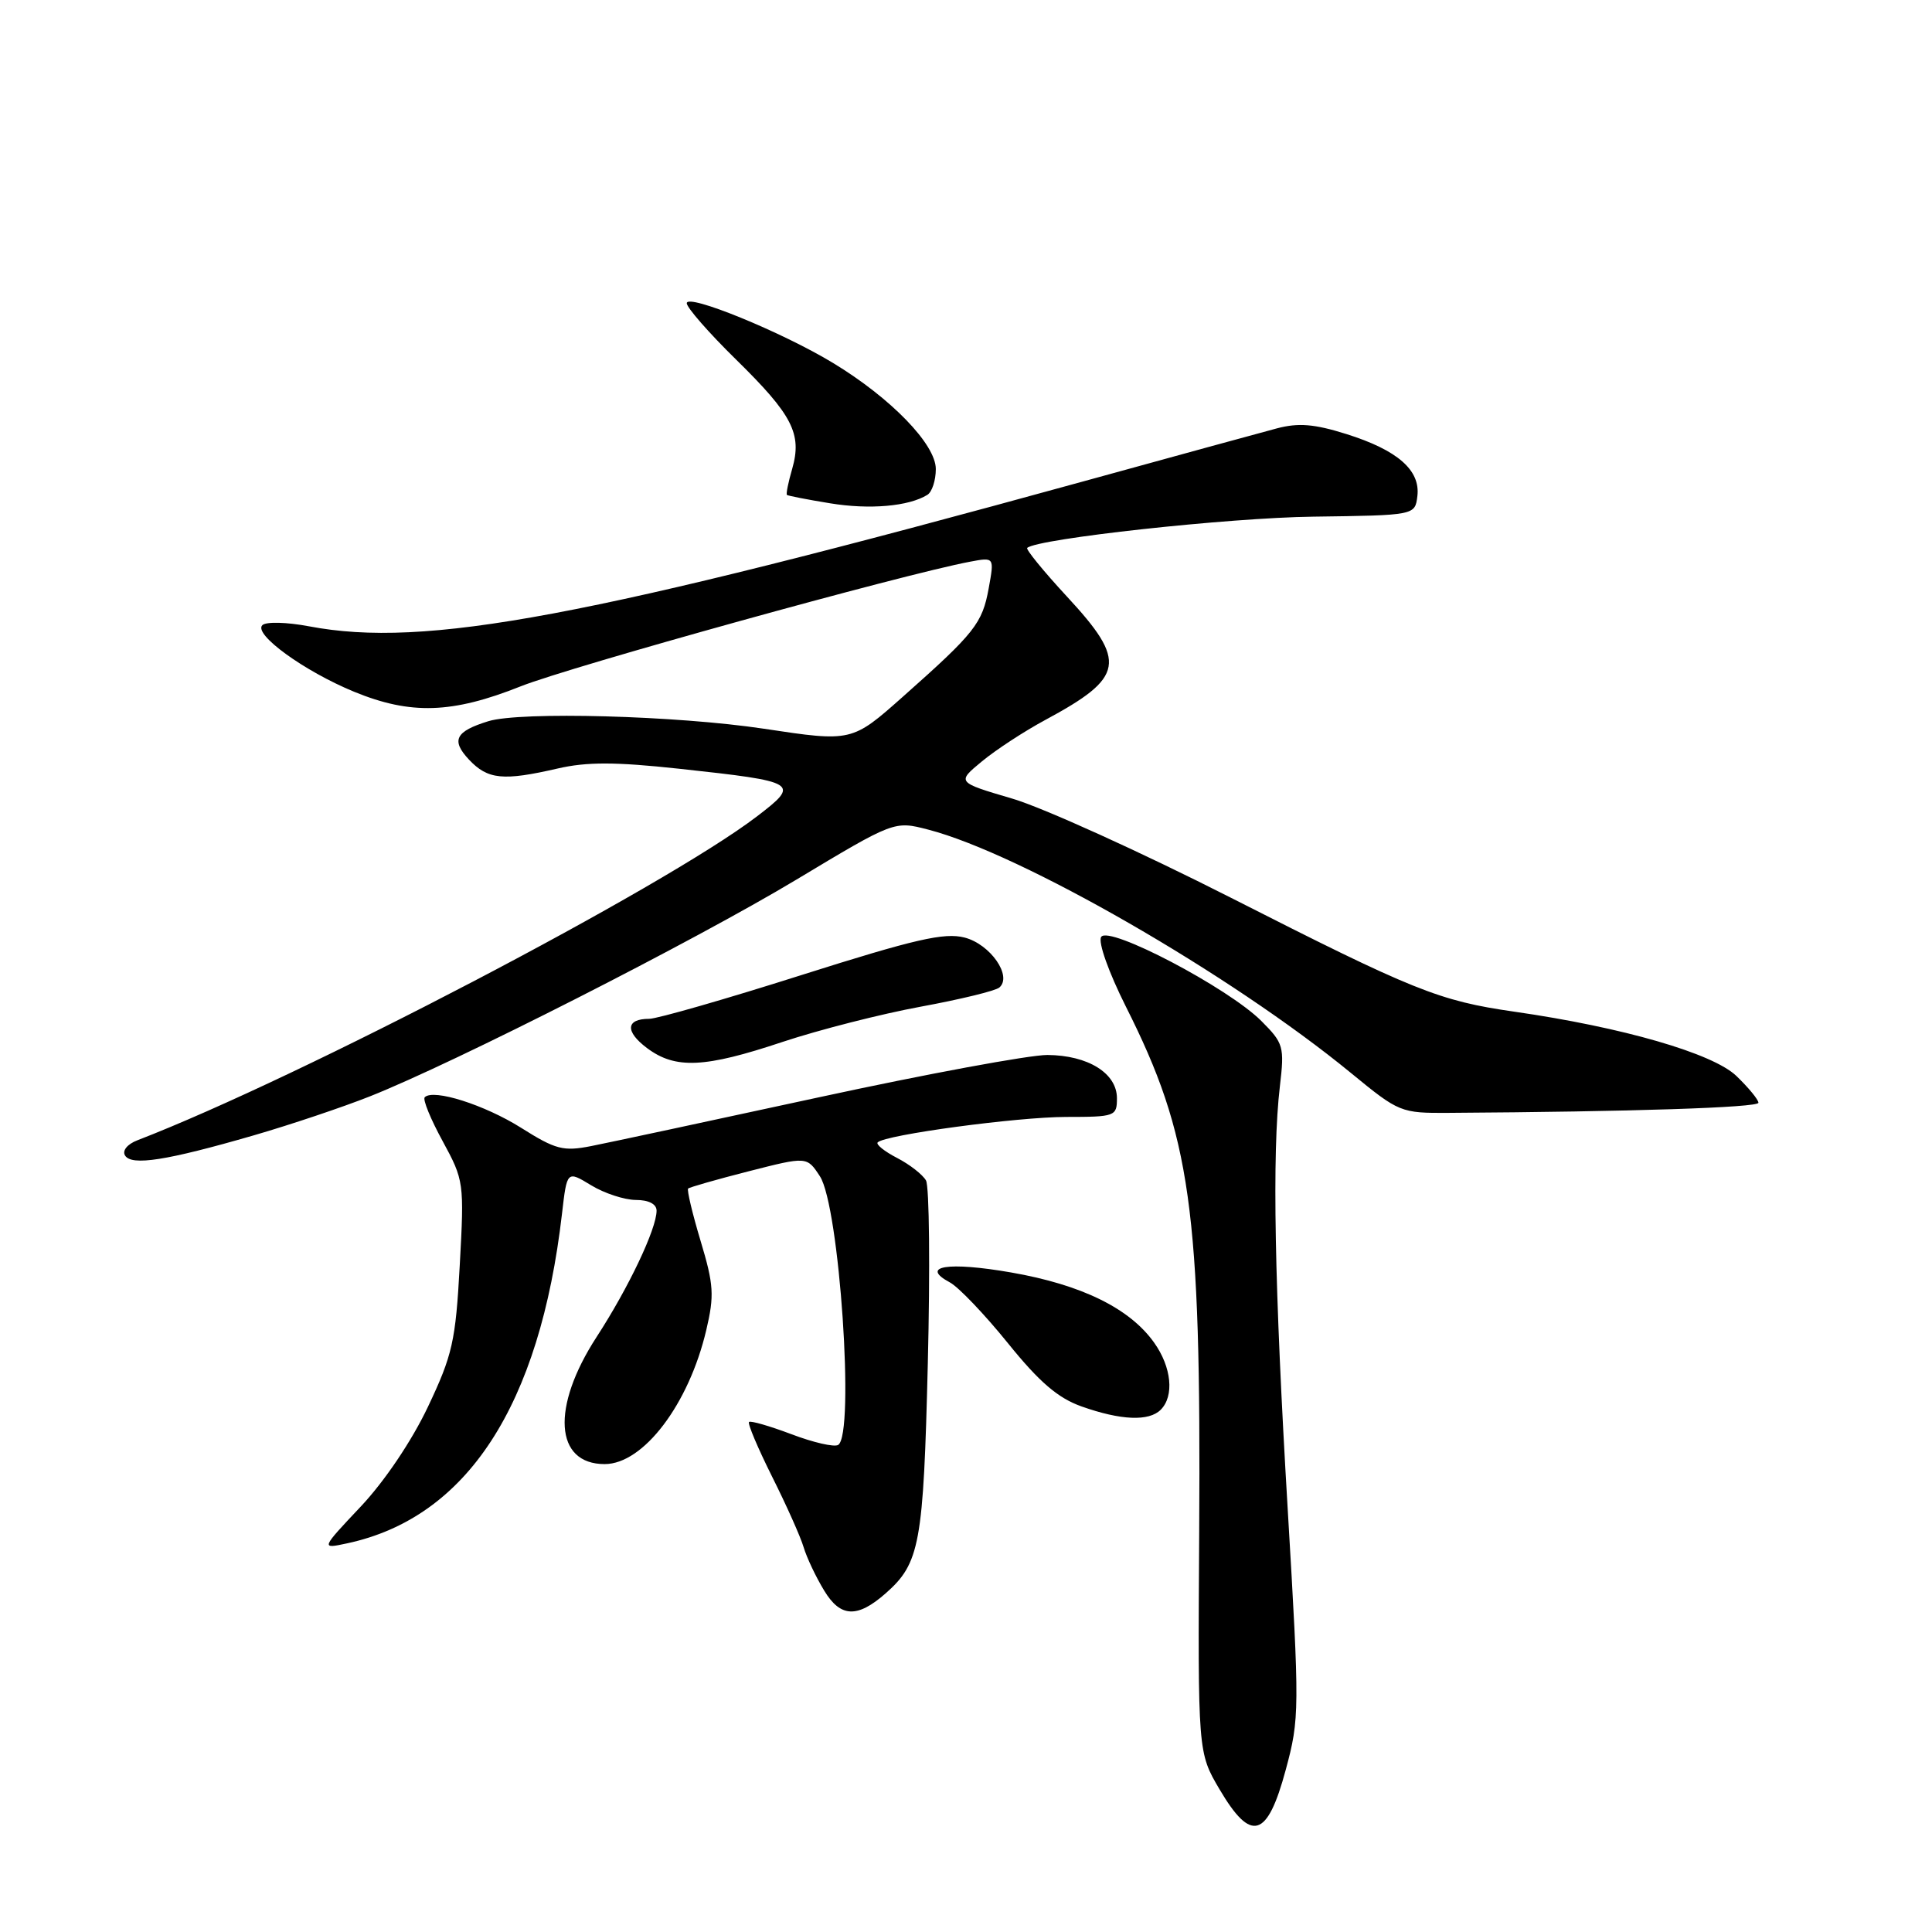 <?xml version="1.0" encoding="UTF-8" standalone="no"?>
<!DOCTYPE svg PUBLIC "-//W3C//DTD SVG 1.1//EN" "http://www.w3.org/Graphics/SVG/1.1/DTD/svg11.dtd" >
<svg xmlns="http://www.w3.org/2000/svg" xmlns:xlink="http://www.w3.org/1999/xlink" version="1.1" viewBox="0 0 256 256">
 <g >
 <path fill="currentColor"
d=" M 170.37 234.50 C 172.20 227.73 172.21 226.61 170.63 200.00 C 168.87 170.50 168.54 152.84 169.59 143.95 C 170.21 138.68 170.08 138.23 167.13 135.28 C 162.74 130.89 146.88 122.57 145.91 124.15 C 145.48 124.84 146.90 128.82 149.17 133.35 C 157.81 150.51 159.16 160.17 158.90 202.86 C 158.72 232.22 158.72 232.22 161.61 237.12 C 165.79 244.21 167.93 243.57 170.37 234.50 Z  M 117.35 211.13 C 121.89 207.14 122.36 204.56 122.94 180.67 C 123.25 168.12 123.14 157.21 122.70 156.42 C 122.26 155.64 120.53 154.29 118.86 153.43 C 117.18 152.56 116.03 151.63 116.30 151.37 C 117.30 150.36 134.77 148.01 141.25 148.00 C 147.77 148.00 148.00 147.91 148.00 145.52 C 148.00 142.21 144.17 139.83 138.79 139.79 C 136.43 139.78 122.80 142.30 108.50 145.40 C 94.20 148.50 80.63 151.41 78.34 151.86 C 74.64 152.59 73.63 152.33 69.05 149.44 C 64.22 146.40 57.43 144.24 56.28 145.39 C 55.99 145.68 57.06 148.29 58.65 151.20 C 61.48 156.40 61.52 156.71 60.92 167.65 C 60.37 177.73 59.96 179.54 56.70 186.42 C 54.55 190.95 50.94 196.30 47.79 199.64 C 42.50 205.25 42.50 205.25 46.00 204.50 C 61.87 201.10 71.53 186.27 74.47 160.80 C 75.13 155.11 75.13 155.11 78.32 157.05 C 80.07 158.12 82.74 158.99 84.25 159.00 C 85.95 159.00 87.00 159.54 87.00 160.42 C 87.00 162.83 83.29 170.63 79.05 177.16 C 73.01 186.46 73.49 194.00 80.12 194.00 C 85.26 194.00 91.27 186.07 93.58 176.26 C 94.67 171.65 94.58 170.23 92.83 164.42 C 91.74 160.79 91.00 157.67 91.18 157.49 C 91.35 157.32 94.97 156.28 99.21 155.20 C 106.92 153.23 106.92 153.23 108.64 155.86 C 111.23 159.81 113.29 190.09 111.06 191.46 C 110.55 191.78 107.76 191.14 104.87 190.04 C 101.98 188.95 99.45 188.22 99.25 188.42 C 99.04 188.63 100.42 191.88 102.30 195.65 C 104.19 199.42 106.07 203.62 106.48 205.00 C 106.89 206.38 108.12 208.98 109.22 210.78 C 111.37 214.33 113.60 214.43 117.35 211.13 Z  M 153.80 186.80 C 155.62 184.98 155.24 181.15 152.93 177.91 C 149.70 173.36 143.33 170.24 133.99 168.61 C 125.61 167.15 121.82 167.76 125.87 169.93 C 127.01 170.54 130.46 174.15 133.54 177.96 C 137.71 183.13 140.18 185.25 143.31 186.36 C 148.53 188.21 152.24 188.36 153.80 186.80 Z  M 33.59 150.45 C 38.49 149.03 45.42 146.70 49.00 145.28 C 60.25 140.82 91.97 124.70 105.50 116.57 C 118.50 108.76 118.50 108.76 123.00 109.93 C 135.30 113.12 163.10 129.12 179.00 142.17 C 185.40 147.42 185.60 147.50 192.00 147.46 C 216.09 147.31 233.00 146.76 233.00 146.12 C 233.00 145.71 231.68 144.11 230.07 142.56 C 226.94 139.57 215.03 136.12 200.64 134.05 C 190.65 132.61 187.39 131.30 163.03 118.92 C 151.19 112.91 138.18 107.01 134.13 105.82 C 126.76 103.65 126.76 103.65 130.13 100.87 C 131.98 99.34 135.75 96.88 138.50 95.40 C 149.03 89.73 149.39 87.69 141.36 79.03 C 138.26 75.68 135.90 72.78 136.11 72.60 C 137.50 71.37 162.80 68.60 174.00 68.46 C 187.50 68.28 187.50 68.28 187.81 65.73 C 188.22 62.30 185.18 59.64 178.39 57.51 C 174.16 56.18 172.05 56.01 169.20 56.76 C 167.16 57.30 155.58 60.47 143.46 63.81 C 77.61 81.93 56.34 85.91 40.95 82.99 C 37.99 82.43 35.24 82.36 34.76 82.84 C 33.56 84.04 40.29 88.93 46.92 91.66 C 54.42 94.74 59.92 94.56 69.00 90.94 C 75.56 88.33 119.68 76.09 128.53 74.43 C 131.76 73.82 131.76 73.82 131.01 77.94 C 130.16 82.61 129.18 83.85 119.69 92.27 C 112.88 98.32 112.88 98.32 101.22 96.56 C 89.64 94.82 68.98 94.26 64.72 95.56 C 60.34 96.91 59.74 98.09 62.14 100.65 C 64.63 103.30 66.66 103.50 73.90 101.83 C 77.76 100.94 81.54 100.95 89.97 101.86 C 105.81 103.58 106.09 103.75 100.27 108.20 C 87.95 117.59 39.87 142.73 18.19 151.10 C 16.87 151.61 16.17 152.47 16.57 153.11 C 17.43 154.51 22.05 153.79 33.59 150.45 Z  M 103.69 138.06 C 108.54 136.45 116.78 134.35 122.00 133.39 C 127.22 132.43 131.92 131.29 132.42 130.85 C 134.17 129.34 131.22 125.11 127.81 124.23 C 125.13 123.54 121.25 124.43 106.23 129.19 C 96.16 132.39 87.06 135.00 86.02 135.00 C 82.92 135.00 82.80 136.68 85.74 138.88 C 89.50 141.69 93.36 141.51 103.69 138.06 Z  M 122.88 65.57 C 123.50 65.19 124.00 63.65 124.00 62.15 C 124.00 58.88 118.07 52.76 110.39 48.10 C 103.63 44.00 91.00 38.84 91.00 40.18 C 91.00 40.76 93.94 44.12 97.53 47.64 C 105.01 54.98 106.30 57.48 104.97 62.12 C 104.45 63.90 104.14 65.46 104.27 65.58 C 104.40 65.69 106.97 66.20 110.00 66.69 C 115.21 67.55 120.42 67.10 122.88 65.57 Z "/>
</g>
</svg>